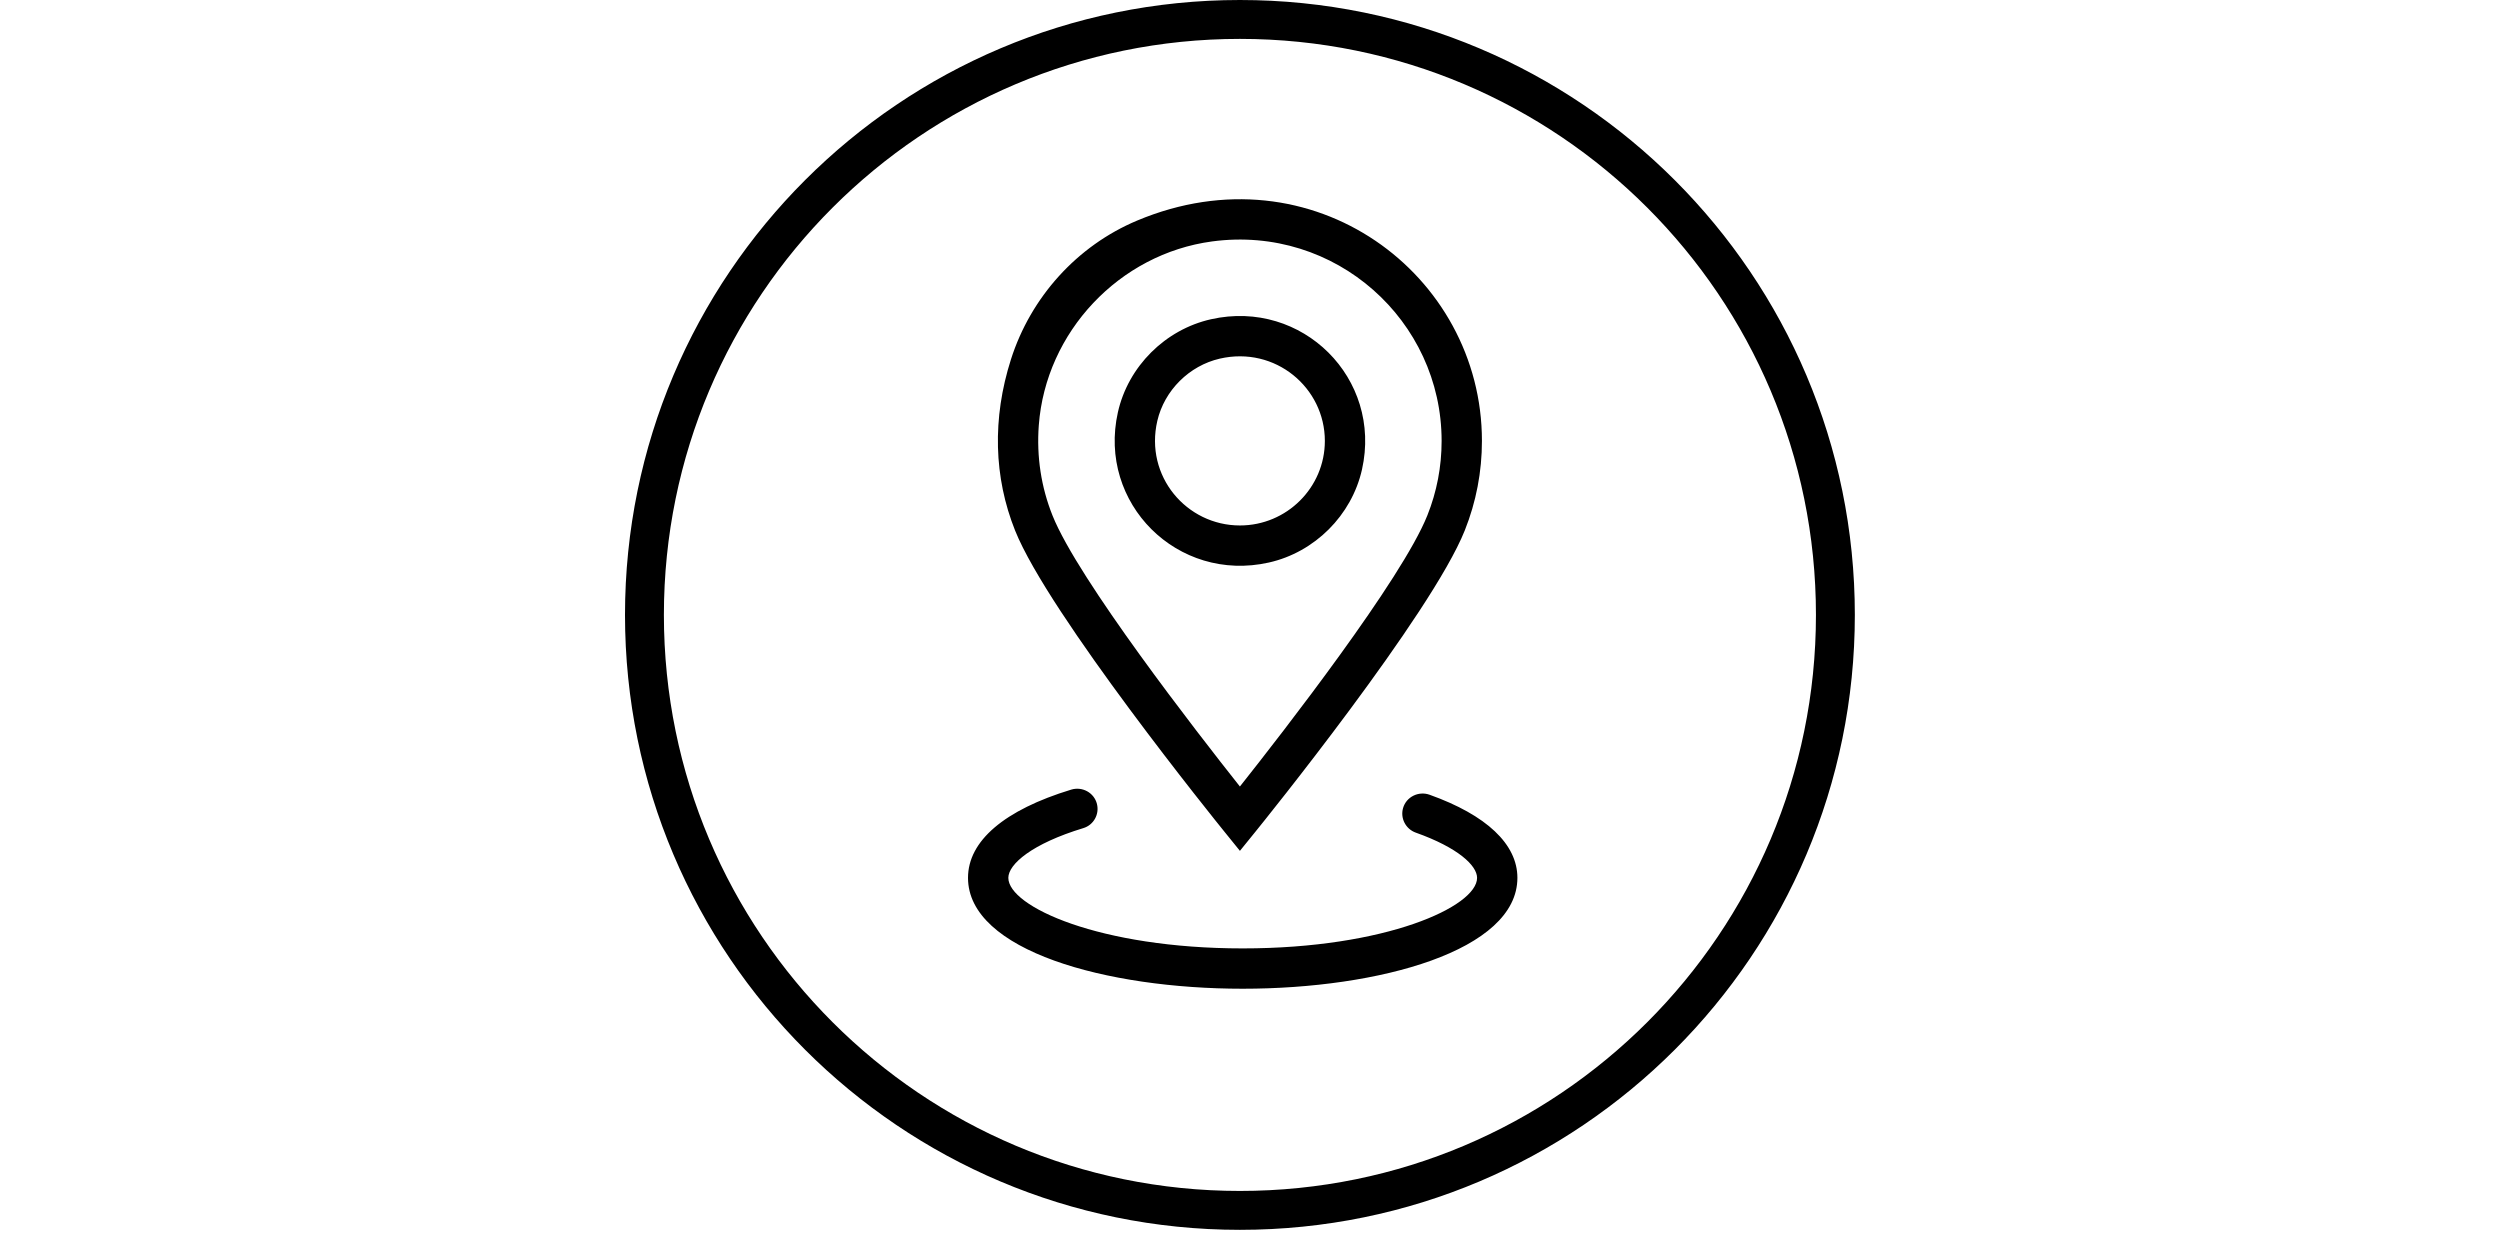 <?xml version="1.0" standalone="no"?><!DOCTYPE svg PUBLIC "-//W3C//DTD SVG 1.1//EN" "http://www.w3.org/Graphics/SVG/1.1/DTD/svg11.dtd"><svg class="icon" height="512" viewBox="0 0 1024 1024" version="1.1" xmlns="http://www.w3.org/2000/svg"><path d="M503.742 0C225.528 0 0 225.528 0 503.742S225.528 1007.484 503.742 1007.484 1007.484 781.956 1007.484 503.742 781.956 0 503.742 0zM503.742 975.624c-260.608 0-471.882-211.274-471.882-471.882 0-260.625 211.274-471.882 471.882-471.882S975.624 243.117 975.624 503.742C975.624 764.35 764.35 975.624 503.742 975.624zM503.742 697.014l-12.833-15.855c-5.863-7.234-143.905-178.077-171.322-246.487-17.458-43.586-18.878-91.83-3.402-140.321 16.252-50.903 54.09-92.986 103.374-113.664 143.822-60.333 282.442 44.214 282.442 180.488 0 25.303-4.724 49.945-14.022 73.282C660.645 502.966 522.438 673.941 516.575 681.175L503.742 697.014zM480.917 197.781c-76.007 10.223-136.258 74.141-141.94 150.627-1.899 25.65 1.916 50.622 11.264 73.976 20.942 52.257 118.189 177.383 153.484 221.927 35.328-44.544 132.674-169.769 153.567-222.109 7.746-19.406 11.677-39.936 11.677-61.011C668.969 262.739 582.144 184.171 480.917 197.781zM527.443 460.833c-74.785 16.797-140.371-48.491-123.673-123.062 8.407-37.574 38.78-67.832 76.338-76.255 74.769-16.747 140.321 48.524 123.64 123.078C595.324 422.169 564.984 452.41 527.443 460.833zM487.275 293.789c-25.022 5.764-45.403 25.98-51.2 50.985-10.504 45.287 23.932 85.686 67.667 85.686 38.367 0 69.582-31.083 69.582-69.269C573.324 317.622 532.761 283.334 487.275 293.789zM506.021 809.967c-111.831 0-225.032-31.215-225.032-90.839 0-30.274 29.861-55.626 84.563-72.275 9.1-2.758 18.779 2.543 21.075 11.776l0 0.033c2.114 8.456-2.775 17.177-11.099 19.704-42.149 12.8-61.506 29.58-61.506 40.762 0 23.569 74.802 57.806 192 57.806s192-34.238 192-57.806c0-10.075-15.674-24.774-50.242-37.046-8.209-2.923-12.817-11.759-10.389-20.133l0 0c2.676-9.216 12.684-14.105 21.702-10.901 46.575 16.632 71.961 40.465 71.961 68.079C731.053 778.752 617.852 809.967 506.021 809.967z" /></svg>